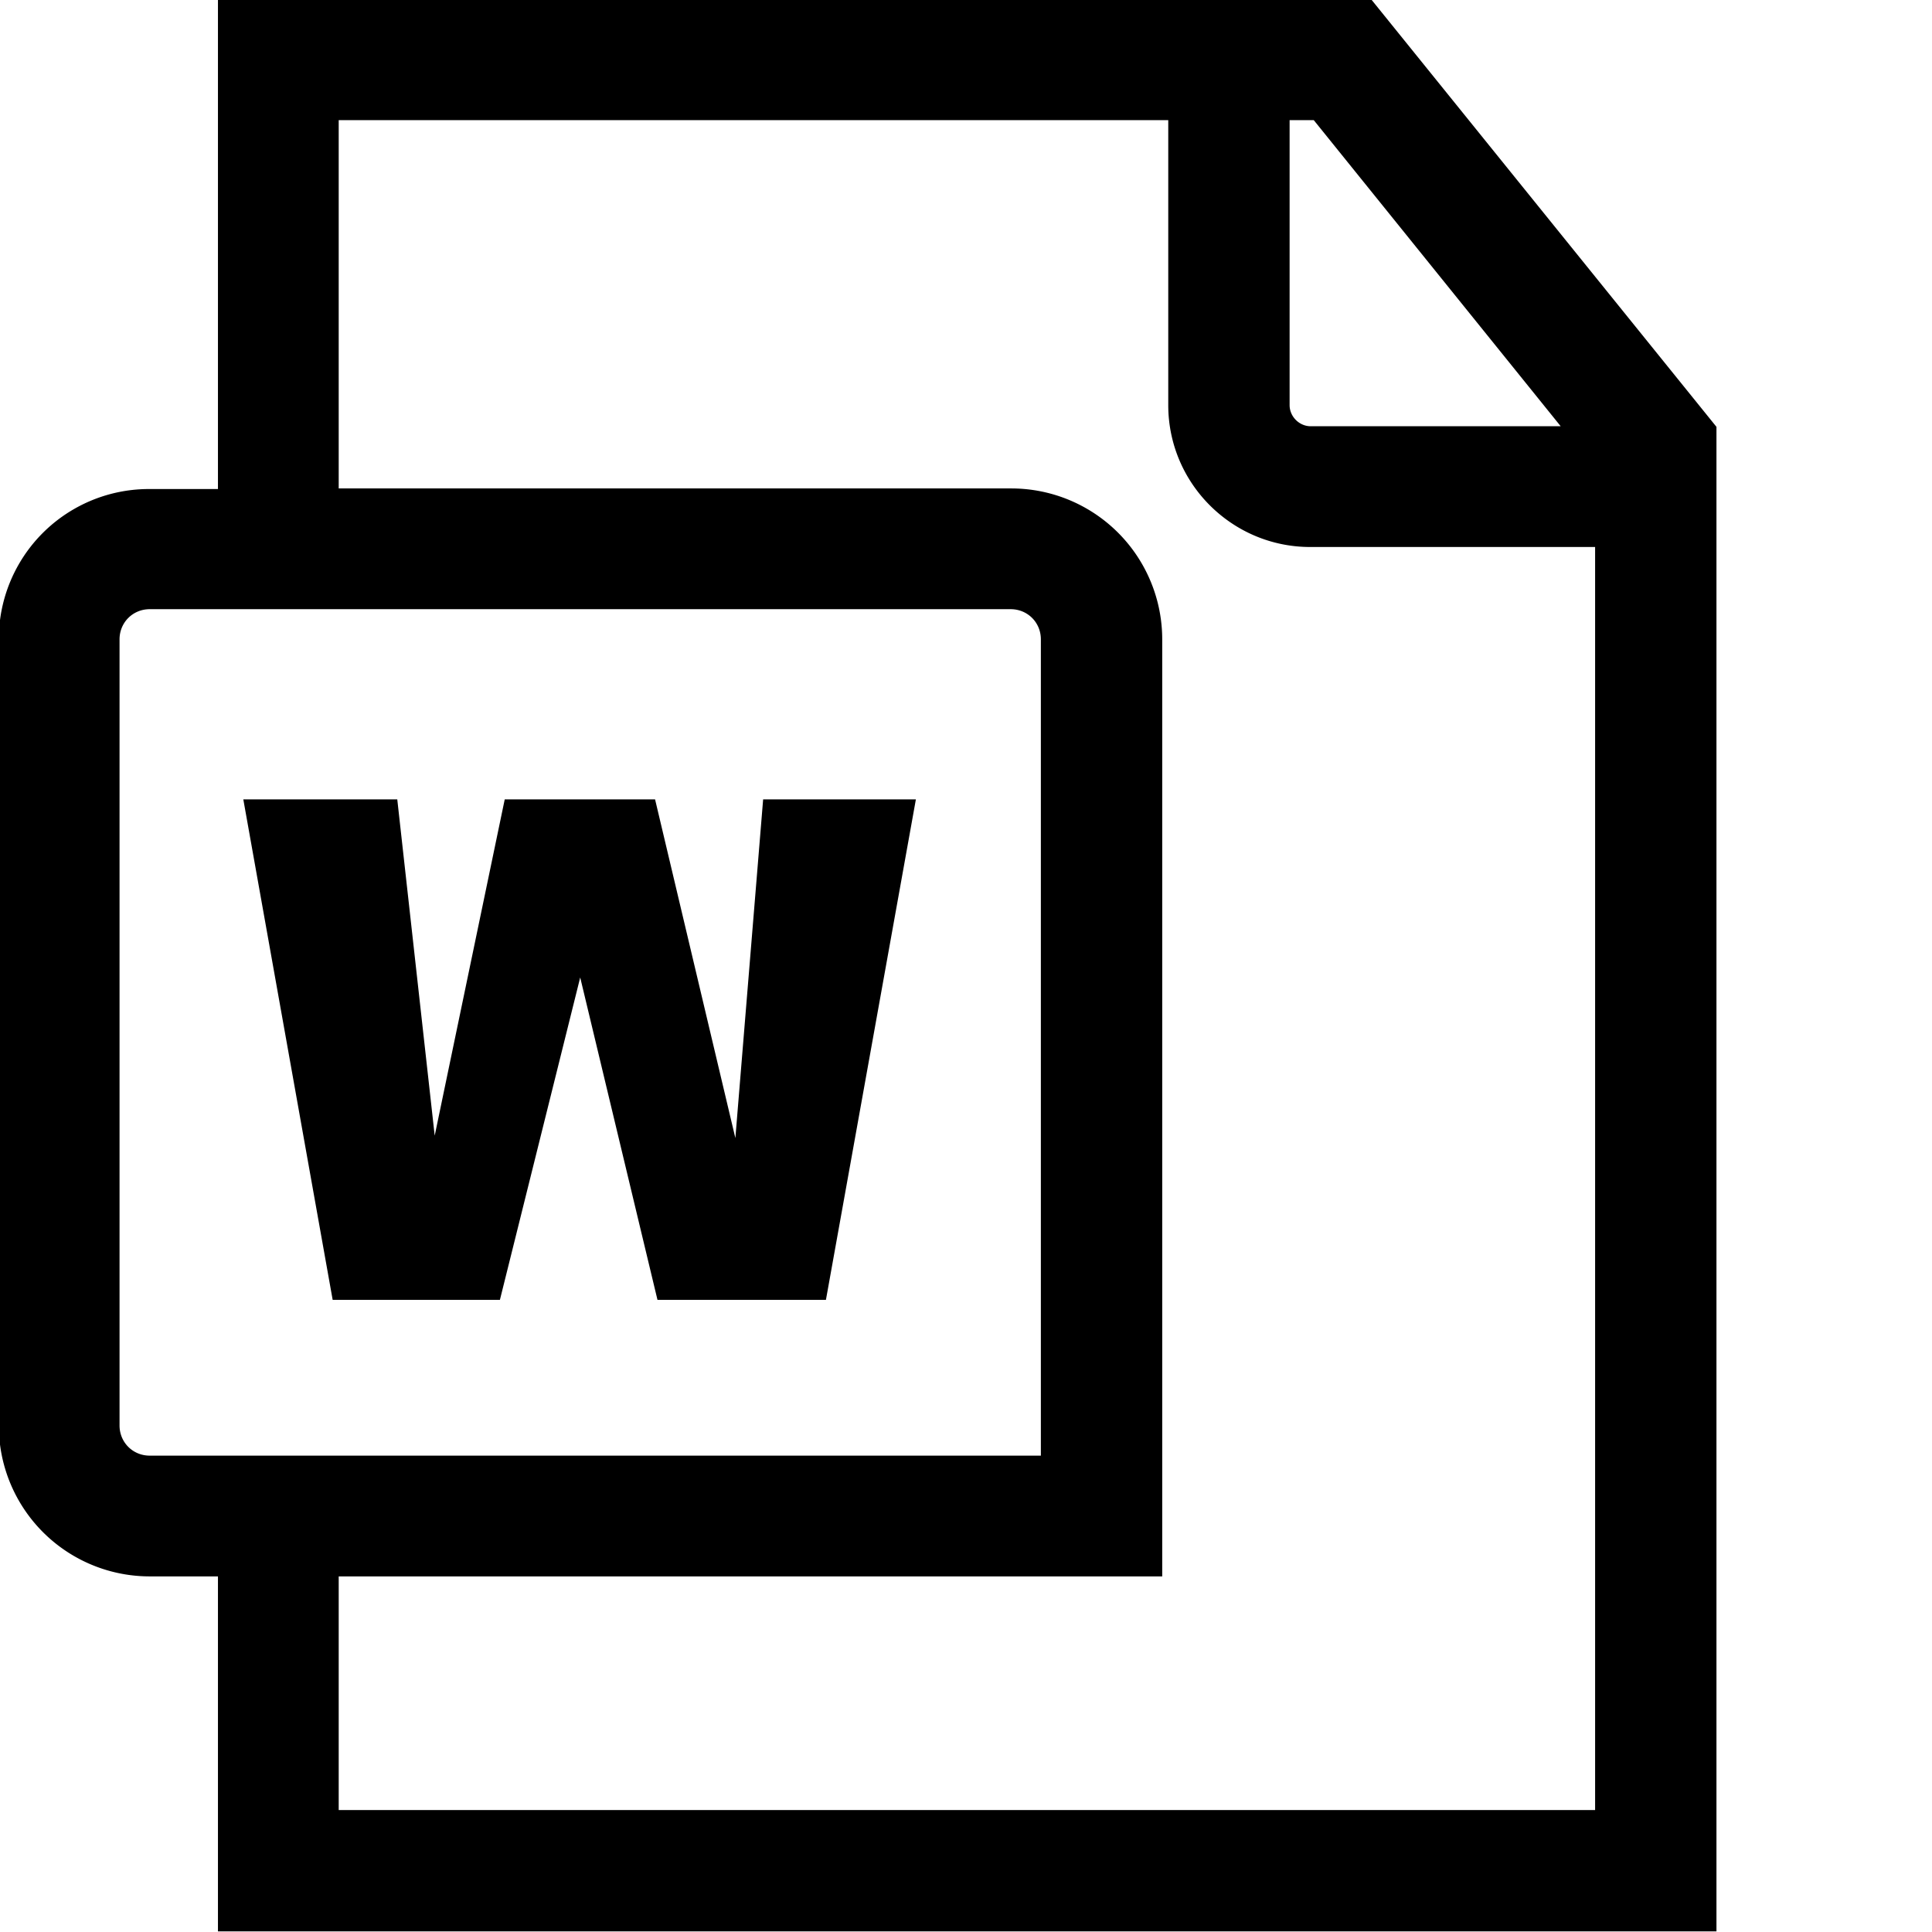 <svg viewBox="0 0 32 32" xmlns="http://www.w3.org/2000/svg">
  <path d="M22.72 0H3.61v8.1H2.48a2.486 2.486 0 0 0-2.5 2.49v13.02a2.5 2.5 0 0 0 2.5 2.5h1.13v5.88h24.82V7.07zm3.13 7.06h-4.14c-.19 0-.35-.16-.35-.35V1.99h.4zM1.98 23.61V10.59c0-.28.22-.5.5-.5h14.26c.28 0 .5.22.5.5v13.52H2.48c-.28 0-.5-.22-.5-.5m3.63 6.38v-3.88h13.64V10.59a2.5 2.5 0 0 0-2.5-2.5H5.61v-6.1h13.74v4.72c0 1.3 1.06 2.35 2.35 2.35h4.72v20.92H5.61Zm7.03-16.75h2.53l-1.49 8.29h-2.79l-1.28-5.34-1.33 5.34H5.51l-1.48-8.29h2.55l.62 5.57 1.16-5.57h2.49l1.33 5.61z"/>
</svg>
